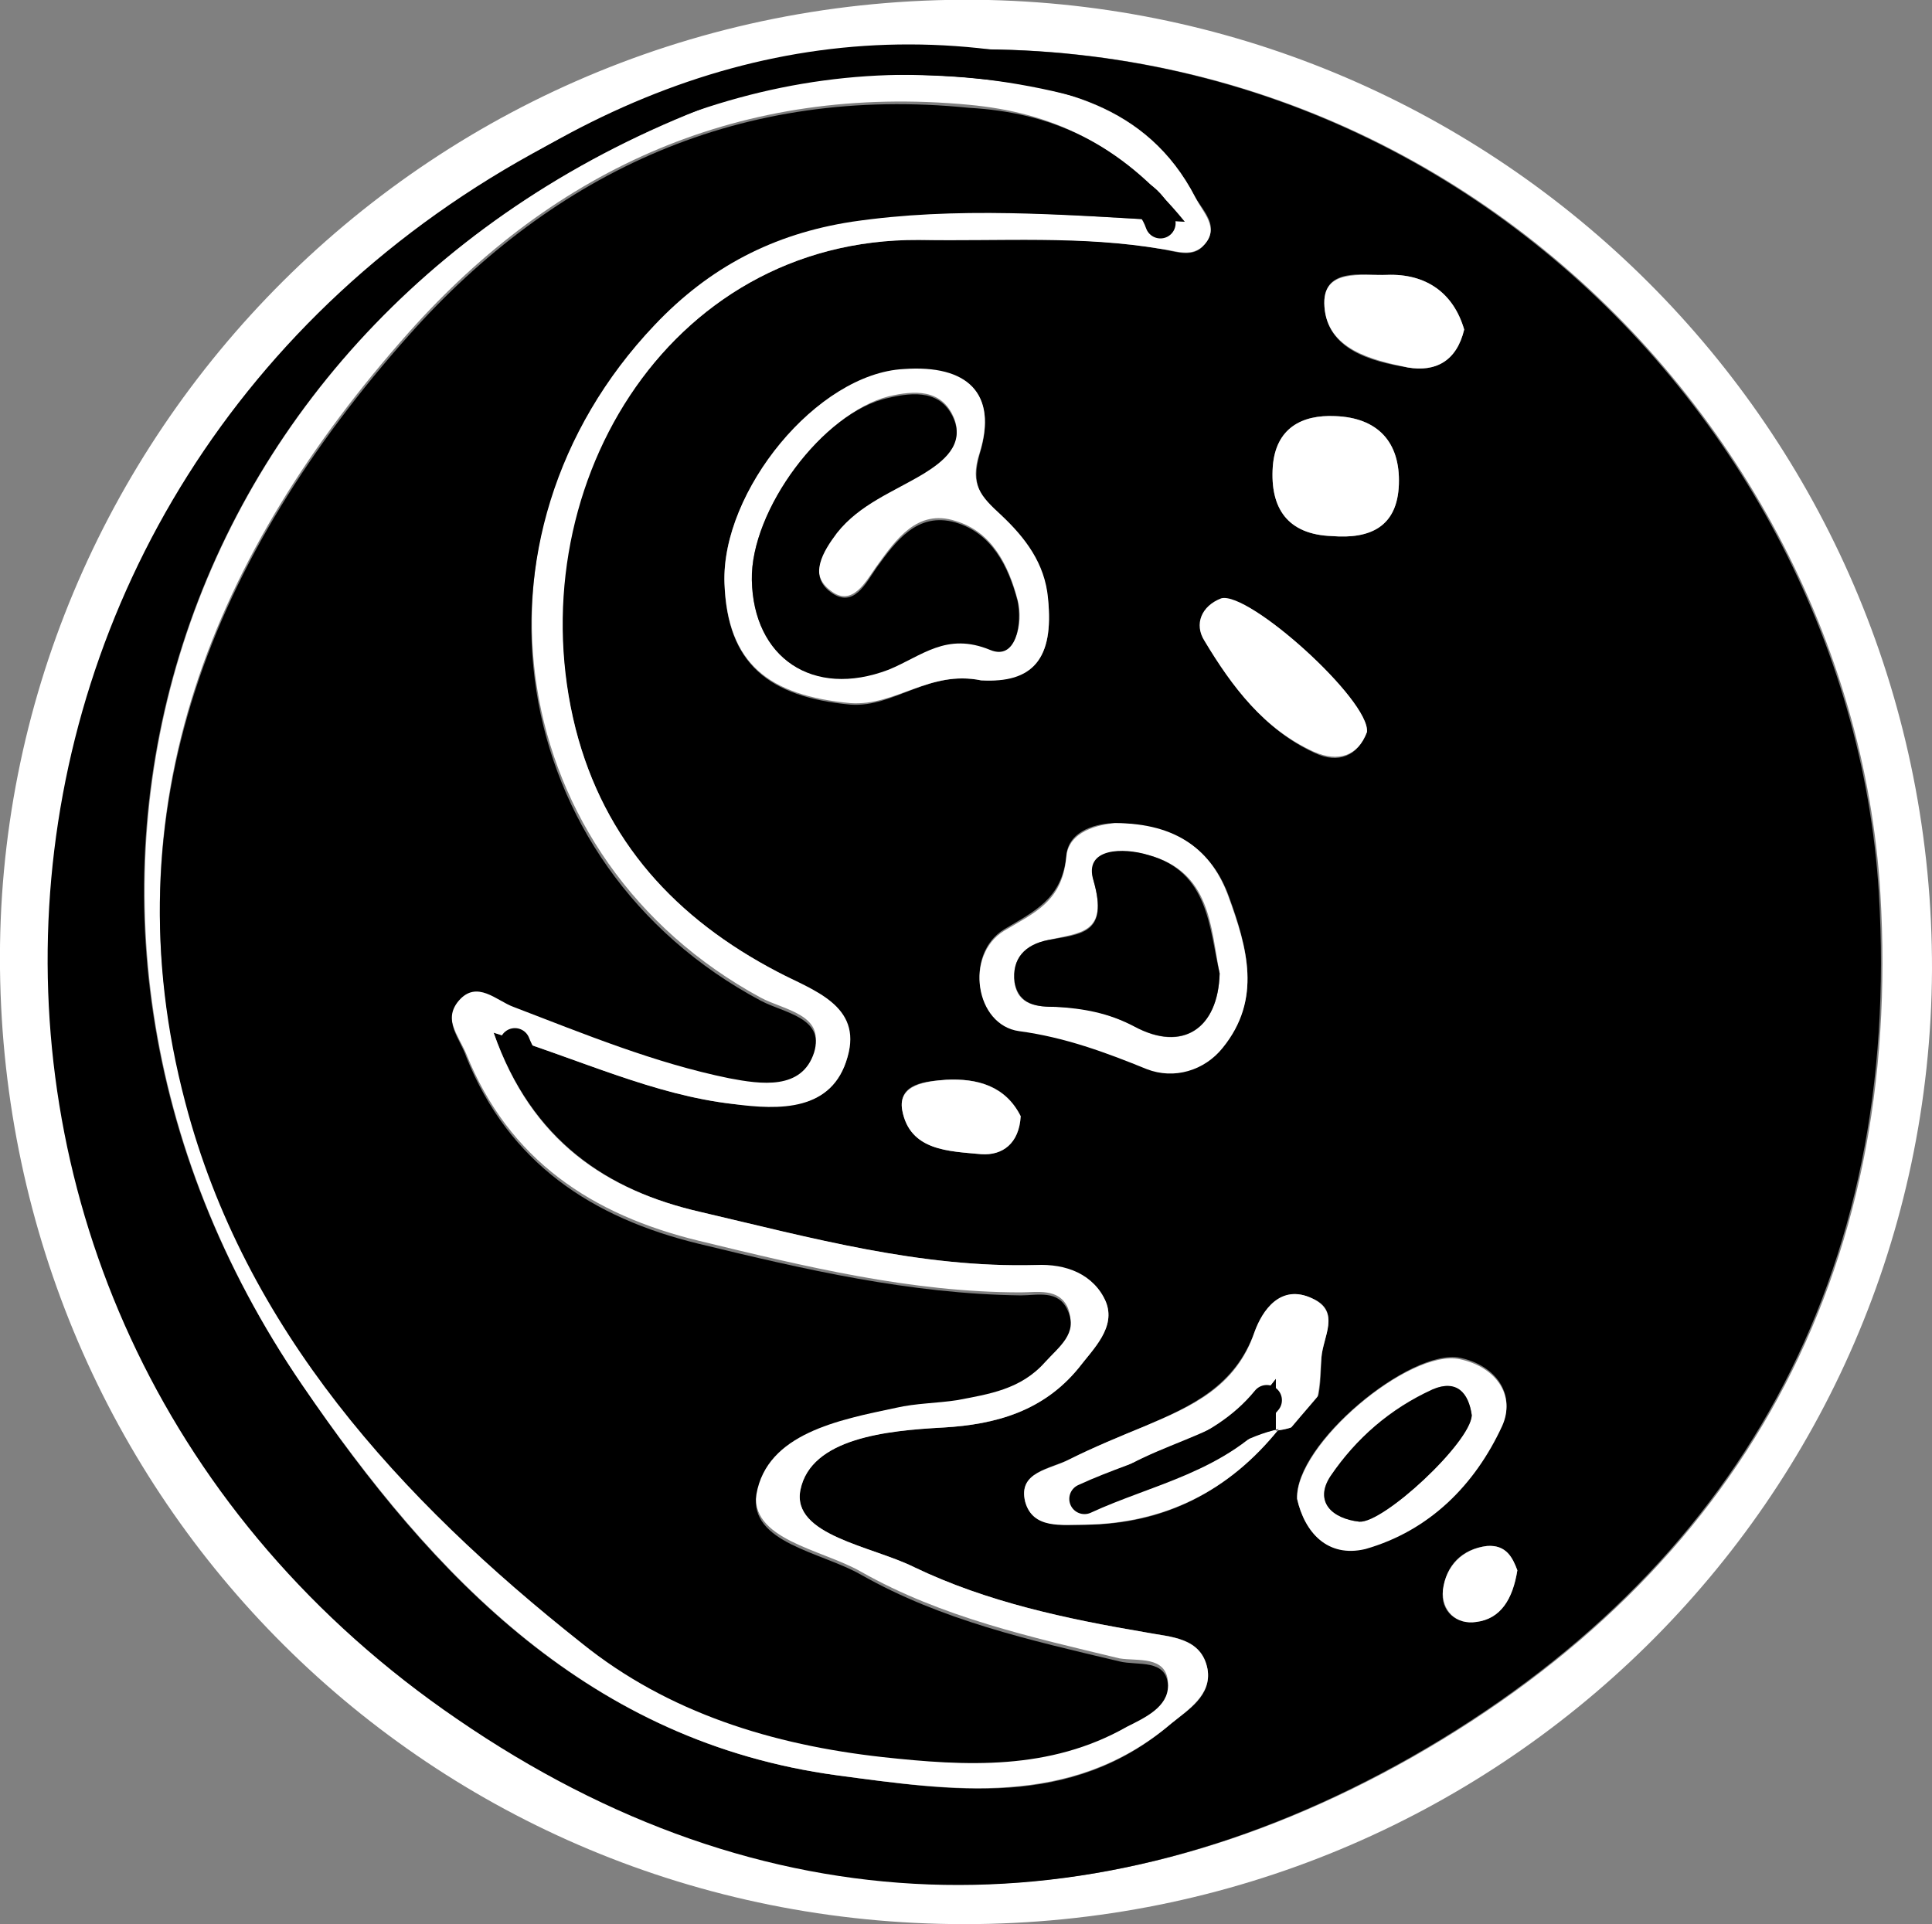 <?xml version="1.0" encoding="utf-8"?>
<!-- Generator: Adobe Illustrator 22.0.1, SVG Export Plug-In . SVG Version: 6.00 Build 0)  -->
<svg version="1.1" id="Lager_1" xmlns="http://www.w3.org/2000/svg" xmlns:xlink="http://www.w3.org/1999/xlink" x="0px" y="0px"
	 viewBox="0 0 127.2 126.7" style="enable-background:new 0 0 127.2 126.7;" xml:space="preserve">
<rect x="0" y="0" width="127.2" height="126.7" fill="#808080" stroke="none"/>
<style type="text/css">
	.st0{fill:#FFFFFF;}
	.st1{fill:none;stroke:#000000;stroke-width:2;stroke-linecap:round;stroke-linejoin:round;stroke-miterlimit:10;}
</style>
<g>
	<path class="st0" d="M63.5,126.7c-35.2,0-63.1-28-63.5-62.9S28.4-0.8,65.1,0c34.3,0.8,62.2,28.9,62.1,63.9
		C127,98.7,98.6,126.7,63.5,126.7z M49.2,5c-4.6,0.9-9,2.4-13.1,4.6c-41,21.8-44.4,77.3-5.9,103.6c20.1,13.7,41.8,14.4,62.8,2.5
		c21.6-12.3,32.3-31.8,30.8-56.9C121.8,26,90.1-4.7,49.1,5.1L49.2,5z"/>
	<path d="M49,5.1c41-9.8,72.7,20.9,74.7,53.7c1.5,25.1-9.2,44.6-30.8,56.9c-21,11.9-42.7,11.3-62.8-2.5C-8.4,86.9-5,31.4,36,9.6
		C40.1,7.4,44.5,5.9,49,5.1c-0.4,0.8-1.1,1.4-2.1,1.8C11.3,20.4-1.5,60,19.9,91.2c8.6,12.7,19,23.5,35.2,25.7c7.5,1,15.4,2.3,22-3.4
		c1.1-0.9,2.7-1.8,2.4-3.6c-0.4-2.1-2.4-2.1-4-2.4c-5.3-0.9-10.5-2-15.3-4.3c-2.8-1.4-8.1-2.1-7.5-5.1c0.7-3.4,5.6-3.9,9.4-4.1
		c3.5-0.2,6.6-1.1,8.9-3.9c1-1.3,2.5-2.7,1.8-4.4s-2.6-2.4-4.6-2.4c-7.6,0.2-14.9-1.8-22.1-3.5C40,78.4,35,75.1,32.5,68
		c5.8,1.8,10.6,4.1,15.8,4.7c3.1,0.3,6.5,0.5,7.5-3.1c0.9-3.3-2.3-4.3-4.6-5.6c-6.7-3.5-11.4-8.6-13.3-16
		c-4-15.5,5.9-32.3,22.6-32.2c5.3,0,10.7-0.3,16,0.6c1,0.2,2.1,0.6,2.8-0.3c1-1.2,0-2.1-0.6-3.1c-3.2-6.2-9.1-7.4-15.2-7.9
		C58.7,4.8,53.9,5.1,49,5.1z M84.1,94.2c3-0.4,2.8-2.7,2.9-4.8c0.1-1.4,1.3-3.1-0.6-3.9c-2.1-1-3.3,0.9-3.8,2.2
		c-1.3,3.6-4.2,4.9-7.2,6.2c-1.7,0.7-3.4,1.4-5,2.2c-1.2,0.6-3.4,0.8-2.9,2.8c0.5,1.7,2.4,1.5,3.9,1.5c5.2,0,9.5-2.2,12.8-6.3
		L84.1,94.2z M64.6,44.8c3.4,0.1,4.8-1.4,4.4-5.3c-0.2-2.3-1.6-4-3.1-5.5c-1.3-1.2-2-2-1.4-4.1c1.2-3.9-0.7-5.8-5-5.5
		c-5.7,0.4-12.1,8-11.8,14.1c0.2,5.2,2.9,7.4,8.3,7.9C58.9,46.6,61.1,44.1,64.6,44.8z M73.4,54.2c-1,0-3.1,0.4-3.2,2.2
		c-0.3,2.8-2.1,3.6-4.1,4.8c-2.6,1.6-1.9,6.2,1,6.6c3,0.4,5.6,1.5,8.4,2.5c1.8,0.7,3.7,0.1,5-1.4c2.6-3.1,1.6-6.6,0.4-9.9
		C79.8,56,77.5,54.3,73.4,54.2z M85.4,98.7c0.5,2.2,2,3.9,4.5,3.2c4.2-1.2,7.2-4.2,9-8.1c0.9-2-0.4-3.9-2.8-4.4
		C92.8,88.8,85.2,95.1,85.4,98.7z M90,48.2c0.2-2.1-7.8-9.3-9.5-8.7c-1.4,0.5-1.8,1.6-1.1,2.8c1.8,3,3.9,5.8,7.2,7.3
		C88.1,50.3,89.4,49.8,90,48.2z M87.7,35.3c2.5,0.2,4.3-0.6,4.4-3.4c0.1-2.8-1.4-4.4-4.2-4.5c-2.2-0.1-3.9,0.8-4.1,3.3
		C83.6,33.5,84.8,35.2,87.7,35.3z M96.4,21.7c-0.7-2.4-2.5-3.7-5.1-3.6c-1.7,0-4.3-0.5-4.1,2.1c0.2,2.8,3,3.6,5.5,4
		C94.5,24.5,95.9,23.8,96.4,21.7z M67.2,73.5c-1-2-2.8-2.5-4.9-2.4c-1.3,0.1-3.2,0.2-2.9,2c0.5,2.7,3.1,2.7,5.2,2.9
		C66,76.1,67.1,75.3,67.2,73.5z M99.9,103.4c-0.3-0.8-0.8-1.7-2-1.6c-1.7,0.2-2.7,1.3-2.9,2.9c-0.2,1.4,0.9,2.3,2.2,2.1
		C98.8,106.6,99.6,105.3,99.9,103.4z"/>
	<path class="st0" d="M49,5.1c4.8,0,9.7-0.4,14.5,0c6,0.5,12,1.7,15.2,7.9c0.5,1,1.6,2,0.6,3.1c-0.8,0.9-1.9,0.4-2.8,0.3
		c-5.3-0.9-10.6-0.5-16-0.6C43.8,15.7,34,32.5,37.9,48c1.9,7.4,6.6,12.5,13.3,16c2.3,1.2,5.6,2.2,4.6,5.6c-1,3.6-4.5,3.5-7.5,3.1
		c-5.3-0.6-10-2.9-15.8-4.7C35,75.2,40,78.4,46.1,79.8c7.3,1.7,14.5,3.7,22.1,3.5c2-0.1,3.8,0.6,4.6,2.4c0.7,1.7-0.8,3.1-1.8,4.4
		c-2.3,2.8-5.4,3.7-8.9,3.9c-3.7,0.2-8.7,0.7-9.4,4.1c-0.6,3,4.7,3.7,7.5,5.1c4.8,2.3,10,3.4,15.3,4.3c1.5,0.3,3.6,0.3,4,2.4
		c0.3,1.7-1.3,2.7-2.4,3.6c-6.6,5.6-14.5,4.4-22,3.4c-16.2-2.2-26.5-13-35.2-25.7C-1.4,60,11.3,20.4,46.9,6.9c1-0.4,1.7-1,2.2-1.9
		C49.2,5,49,5.1,49,5.1z M78,14.6c-4.4-5.3-8.9-7.2-14.2-7.7c-14.9-1.4-27.2,4.1-36.9,15C14.1,36.3,7.1,53.1,12.2,72.4
		c3.9,14.9,14.2,26.2,26.1,35.6c5.8,4.6,12.7,6.7,19.8,7.5c5.4,0.6,11,0.9,16.1-2c1.1-0.6,2.7-1.3,2.7-2.7c-0.1-1.8-2-1.4-3.2-1.6
		c-5.8-1.4-11.7-2.7-17-5.7c-2.6-1.5-7.4-2.1-6.9-5.3c0.7-3.9,5.4-4.8,9.2-5.7c1.3-0.3,2.7-0.2,4-0.5c2.1-0.4,4.3-0.8,5.8-2.5
		c0.9-1,2.1-1.9,1.5-3.4c-0.6-1.3-2-1-3.1-1C60,85.1,53,83.4,46,81.7s-12.5-5.3-15.3-12.3c-0.5-1.2-1.6-2.4-0.5-3.7
		c1.2-1.4,2.5,0,3.6,0.4c4.6,1.9,9.3,3.7,14.2,4.7c2.1,0.4,4.8,0.8,5.6-1.7c0.7-2.3-2-2.6-3.5-3.4c-16.8-9.1-20.2-30.6-7-44.5
		c3.6-3.8,7.7-6,13-6.8C63,13.6,69.7,14.1,78,14.6z"/>
	<path class="st0" d="M64.6,44.8c-3.4-0.7-5.6,1.7-8.6,1.5c-5.4-0.5-8.1-2.6-8.3-7.9c-0.2-6.1,6.1-13.8,11.8-14.1
		c4.2-0.3,6.2,1.6,5,5.5c-0.7,2.1,0.1,2.9,1.4,4.1c1.6,1.5,2.9,3.2,3.1,5.5C69.4,43.4,68,45,64.6,44.8z M49.5,38.2
		c0.1,5.1,4,7.8,9,5.8c2.2-0.9,3.9-2.5,6.7-1.3c1.7,0.7,2.2-1.7,1.8-3.2c-0.6-2.3-1.7-4.5-4.1-5.2c-2.5-0.8-3.9,1.2-5.2,3
		c-0.7,1-1.6,2.7-3,1.6c-1.5-1.1-0.6-2.7,0.4-3.9c1.5-1.9,3.7-2.7,5.7-3.9c1.3-0.8,2.7-1.9,2-3.6c-0.8-1.9-2.6-1.8-4.3-1.4
		C54.2,27.2,49.4,33.6,49.5,38.2z"/>
	<path class="st0" d="M73.4,54.2c4.1,0,6.4,1.8,7.5,4.9c1.2,3.3,2.2,6.7-0.4,9.9c-1.2,1.5-3.2,2.1-5,1.4c-2.7-1.1-5.4-2.1-8.4-2.5
		c-2.9-0.4-3.6-5-1-6.6c2-1.2,3.8-1.9,4.1-4.8C70.3,54.7,72.4,54.3,73.4,54.2z M80.3,64.1c-0.6-3.1-0.6-6.7-4.7-7.8
		c-1.5-0.4-4.2-0.5-3.6,1.7c1,3.5-0.9,3.4-3,3.9c-1.5,0.3-2.4,1.2-2.2,2.8c0.2,1.5,1.5,1.6,2.7,1.6c1.8,0,3.5,0.4,5.2,1.3
		C77.8,69.3,80.2,67.8,80.3,64.1z"/>
	<path class="st0" d="M84.2,94.1c-3.3,4.1-7.5,6.2-12.8,6.3c-1.5,0-3.4,0.3-3.9-1.5c-0.5-2,1.6-2.1,2.9-2.8c1.6-0.8,3.3-1.5,5-2.2
		c3.1-1.3,6-2.6,7.2-6.2c0.5-1.4,1.7-3.2,3.8-2.2c1.9,0.9,0.7,2.5,0.6,3.9c-0.2,2.2,0.1,4.5-3,4.8c0-0.9,0-1.8,0-3.4
		c-3.2,4.4-8.8,3.9-12.7,7.9C76.9,98.9,80,94.9,84.2,94.1z"/>
	<path class="st0" d="M85.4,98.7c-0.1-3.6,7.4-9.9,10.7-9.2c2.4,0.5,3.7,2.4,2.8,4.4c-1.8,3.9-4.8,6.9-9,8.1
		C87.4,102.6,85.9,100.9,85.4,98.7z M96.9,93.2c-0.2-1.4-1-2.4-2.6-1.7c-2.7,1.2-5,3.2-6.7,5.7c-1.1,1.6,0.1,2.8,1.9,3
		C91.1,100.3,96.8,95,96.9,93.2z"/>
	<path class="st0" d="M90,48.2c-0.6,1.6-1.9,2-3.5,1.3c-3.3-1.5-5.4-4.3-7.2-7.3c-0.7-1.1-0.2-2.3,1.1-2.8
		C82.2,38.9,90.2,46.1,90,48.2z"/>
	<path class="st0" d="M87.7,35.3c-2.9-0.1-4.1-1.8-3.9-4.6c0.2-2.5,1.9-3.4,4.1-3.3c2.8,0.1,4.3,1.7,4.2,4.5
		C92,34.7,90.2,35.5,87.7,35.3z"/>
	<path class="st0" d="M96.4,21.7c-0.5,2.1-1.9,2.8-3.7,2.5c-2.4-0.5-5.3-1.2-5.5-4c-0.2-2.6,2.5-2,4.1-2.1
		C93.9,18,95.7,19.3,96.4,21.7z"/>
	<path class="st0" d="M67.2,73.5c-0.1,1.8-1.2,2.6-2.6,2.5c-2.1-0.2-4.7-0.2-5.2-2.9c-0.3-1.7,1.6-1.9,2.9-2
		C64.3,71,66.2,71.5,67.2,73.5z"/>
	<path class="st0" d="M99.9,103.4c-0.3,1.9-1.1,3.2-2.7,3.4c-1.3,0.2-2.3-0.7-2.2-2.1c0.2-1.6,1.3-2.7,2.9-2.9
		C99.2,101.7,99.6,102.6,99.9,103.4z"/>
	<path d="M78,14.6c-8.3-0.5-15.1-1-21.9,0c-5.2,0.8-9.4,3-13,6.8c-13.2,13.9-9.9,35.5,7,44.5c1.5,0.8,4.2,1.1,3.5,3.4
		c-0.8,2.5-3.5,2.1-5.6,1.7c-4.9-1-9.5-2.9-14.2-4.7c-1.1-0.4-2.4-1.8-3.6-0.4c-1.1,1.3,0.1,2.5,0.5,3.7c2.8,7,8.3,10.6,15.3,12.3
		s13.9,3.3,21.2,3.4c1.1,0,2.5-0.4,3.1,1c0.7,1.5-0.6,2.4-1.5,3.4c-1.6,1.8-3.7,2.1-5.8,2.5c-1.3,0.2-2.7,0.2-4,0.5
		c-3.8,0.8-8.5,1.7-9.2,5.7c-0.5,3.2,4.3,3.8,6.9,5.3c5.3,3,11.1,4.3,17,5.7c1.2,0.3,3.1-0.2,3.2,1.6c0,1.4-1.5,2.1-2.7,2.7
		c-5.1,2.9-10.6,2.6-16.1,2c-7.2-0.8-14.1-2.9-19.8-7.5c-12-9.5-22.2-20.7-26.1-35.6c-5.1-19.3,1.9-36.1,14.7-50.5
		c9.7-10.9,22-16.5,36.9-15C69.1,7.4,73.7,9.3,78,14.6z"/>
	<path d="M49.5,38.2c-0.1-4.6,4.7-11.1,9-12c1.7-0.4,3.5-0.5,4.3,1.4c0.7,1.7-0.7,2.8-2,3.6c-2,1.2-4.2,2-5.7,3.9
		c-0.9,1.2-1.9,2.8-0.4,3.9c1.5,1.1,2.3-0.6,3-1.6c1.3-1.8,2.7-3.7,5.2-3c2.4,0.7,3.5,2.9,4.1,5.2c0.3,1.5-0.1,3.9-1.8,3.2
		c-2.9-1.2-4.5,0.4-6.7,1.3C53.5,46,49.6,43.3,49.5,38.2z"/>
	<path d="M80.3,64.1c-0.1,3.6-2.4,5.2-5.6,3.5c-1.7-0.9-3.4-1.2-5.2-1.3c-1.2,0-2.4-0.1-2.7-1.6c-0.2-1.6,0.7-2.5,2.2-2.8
		c2.2-0.4,4-0.4,3-3.9c-0.7-2.2,2-2.2,3.6-1.7C79.6,57.4,79.6,61.1,80.3,64.1z"/>
	<path d="M84.2,94.1C80,95,76.9,99,71.3,98.7c3.9-4,9.5-3.6,12.7-7.9c0,1.6,0,2.5,0,3.4C84.1,94.2,84.2,94.1,84.2,94.1z"/>
	<path d="M96.9,93.2c-0.1,1.8-5.8,7.1-7.4,7c-1.8-0.2-3-1.3-1.9-3c1.7-2.5,3.9-4.4,6.7-5.7C95.9,90.8,96.7,91.7,96.9,93.2z"/>
	<path class="st1" d="M77.9,7.7C61.5,0.9,46.1,3.6,32,13.3C16.2,24.1,8.1,39.8,5.9,58.7"/>
	<path class="st1" d="M6.2,65.2C7,67.3,5.8,69.6,7,71.7"/>
	<path class="st1" d="M76.4,14.7c-1.2-3.4-4.9-2-7-3.5"/>
	<path class="st1" d="M66.9,102.4c0.8,0.3,1.7,0.5,2.5,0.8"/>
	<path class="st1" d="M33.9,68.7c1.1,2.8,3.6,3.8,6,5"/>
	<path class="st1" d="M90.4,88.7c-2.9,5-8.6,8.5-9,15"/>
	<path class="st1" d="M81.9,23.2c5.5,1.1,10.6,3.4,15.5,6"/>
	<path class="st1" d="M98.4,98.7c-3.1,1.9-5.8,4.2-7.5,7.5"/>
	<path class="st1" d="M61.4,28.7c-4.2,0-6.6,2.5-8.6,6c-1.4,2.4-1.6,4.9,0.2,6.4c1.8,1.4,4.4,1.3,6.4-0.8c0.7-0.8,1.6-1.4,2.5-2"/>
	<path class="st1" d="M83.4,92.2c-3.1,3.8-7.9,4.6-12,6.5"/>
	<path class="st1" d="M59.9,67.2c-1.6,3.1-3.8,6-4.5,9.5"/>
</g>
</svg>
